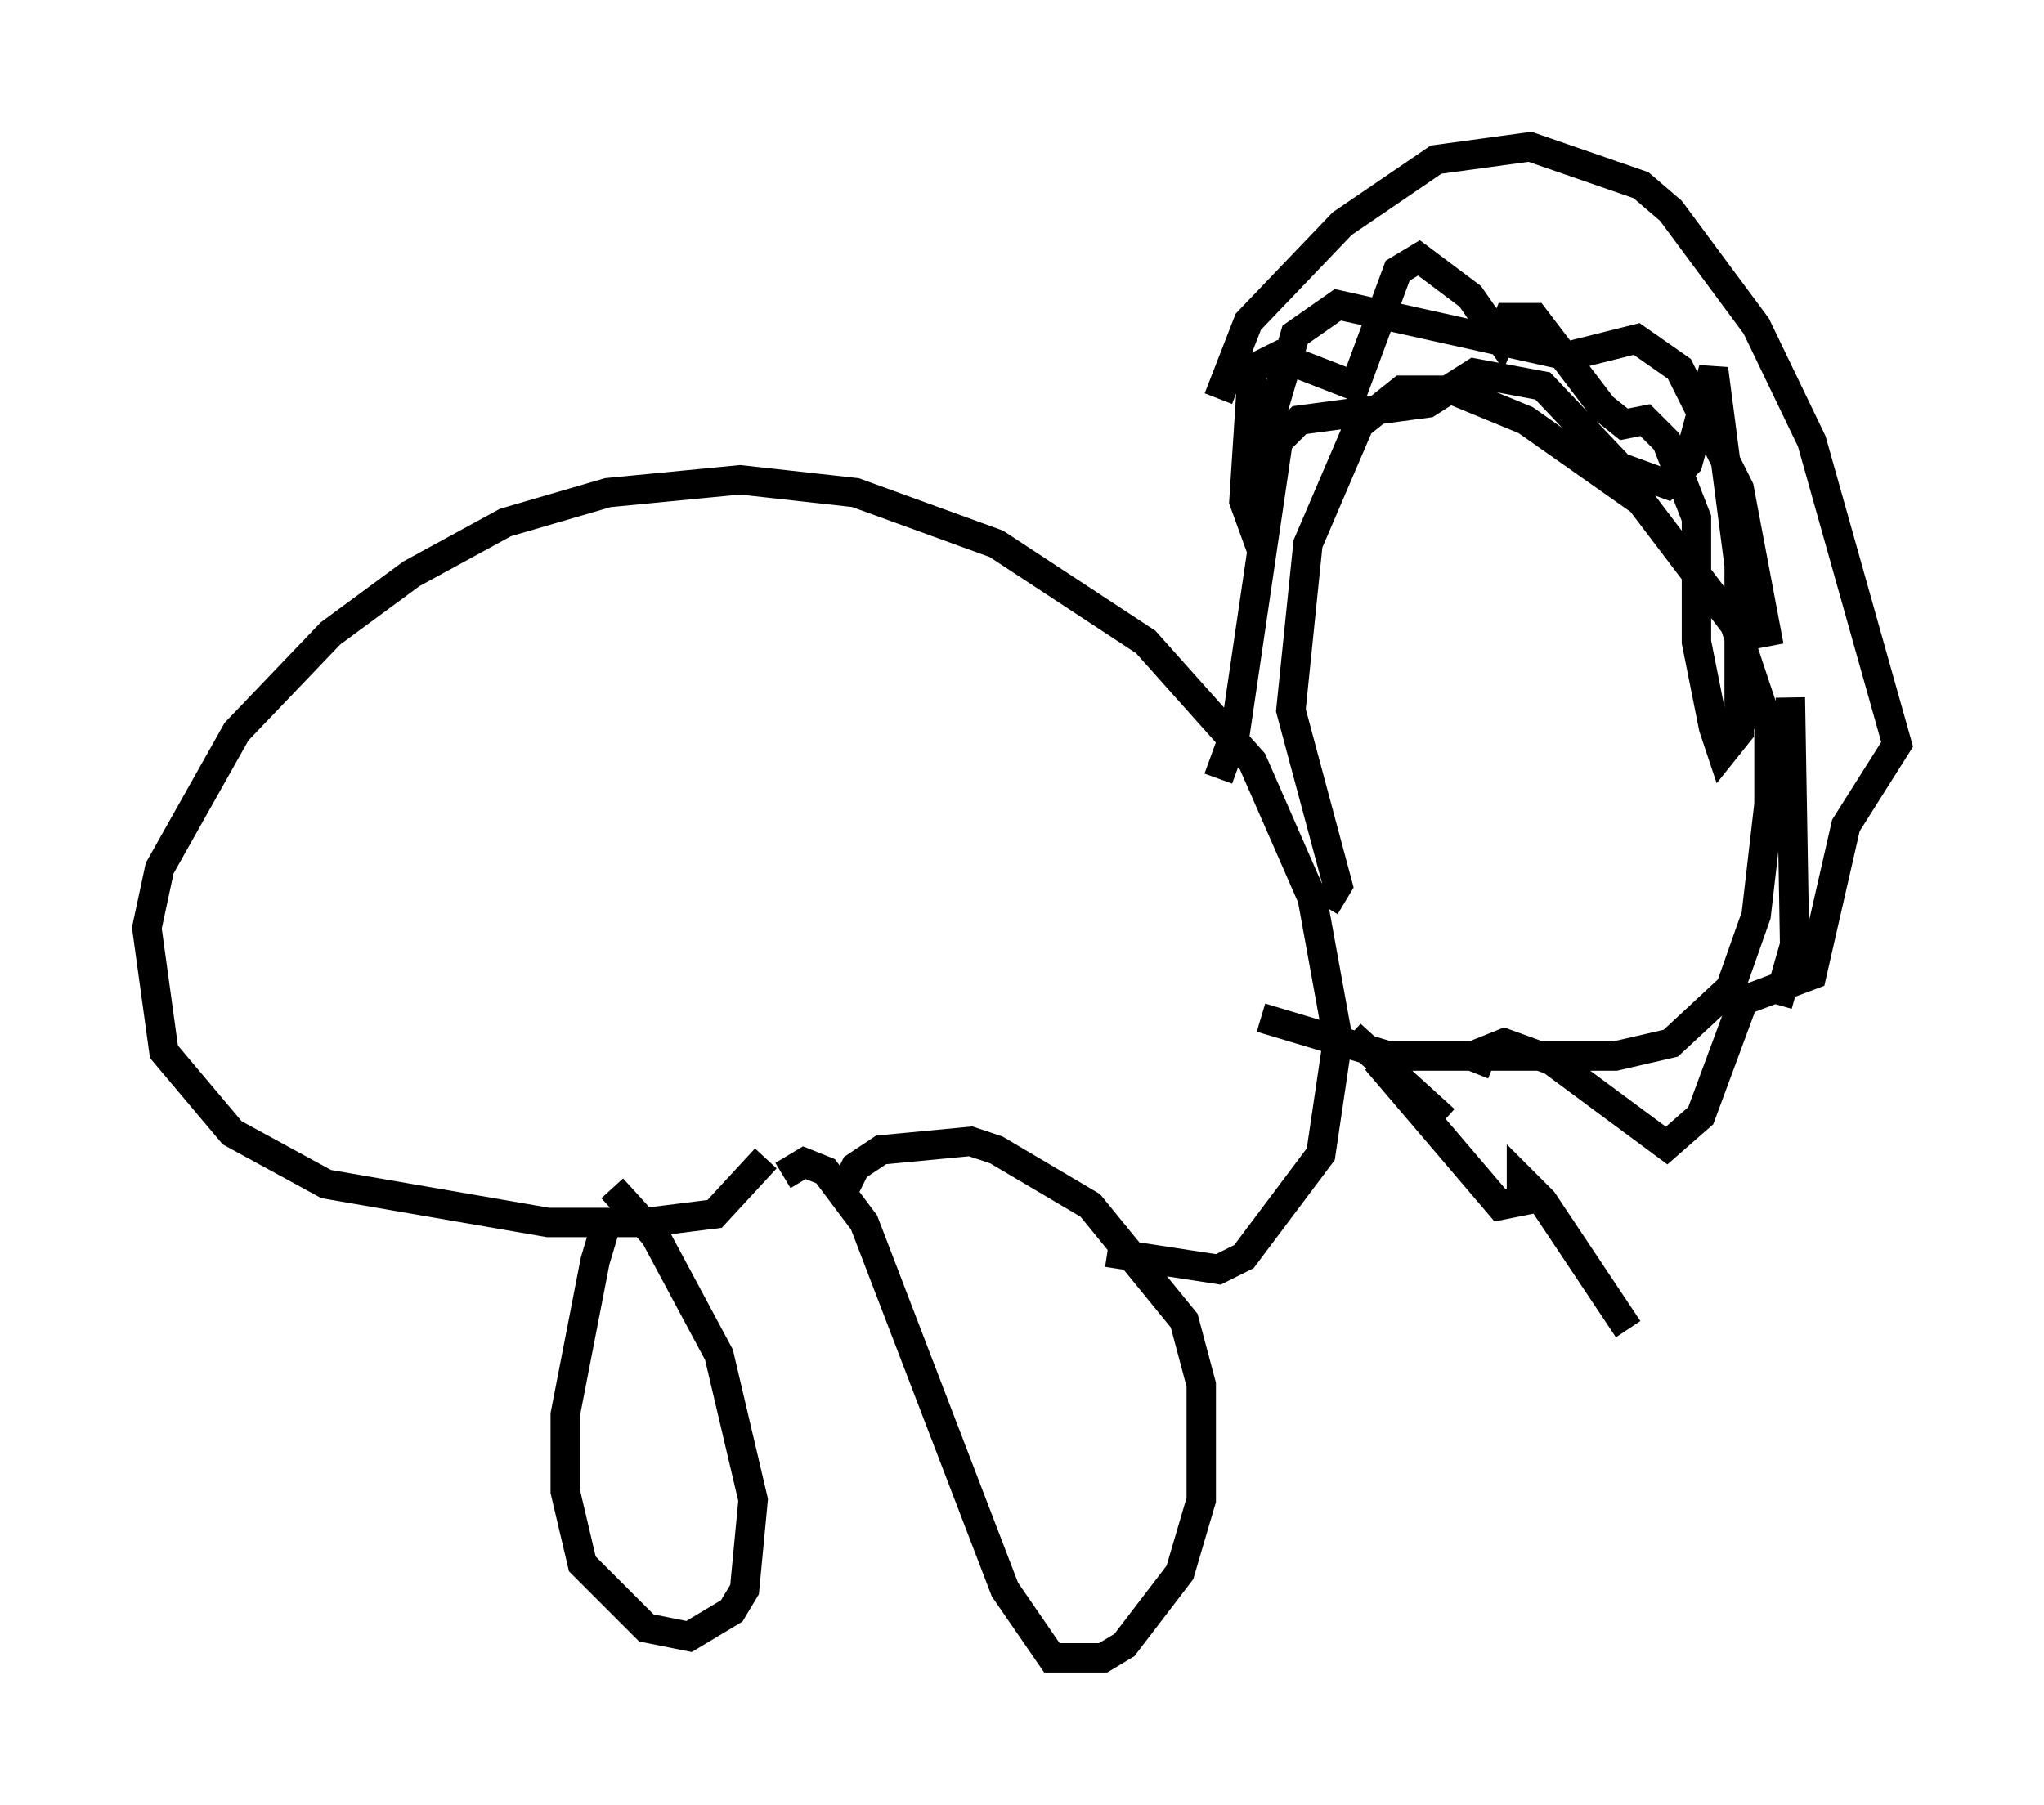 <?xml version="1.0" encoding="utf-8" ?>
<svg baseProfile="full" height="61.419" version="1.1" width="69.553" xmlns="http://www.w3.org/2000/svg" xmlns:ev="http://www.w3.org/2001/xml-events" xmlns:xlink="http://www.w3.org/1999/xlink"><defs /><rect fill="white" height="61.419" width="69.553" x="0" y="0" /><path d="M21.413, 40.877 m-0.726, 0.581 l-0.436, 1.453 -1.017, 5.229 l0.0, 2.615 0.581, 2.469 l2.179, 2.179 1.453, 0.291 l1.453, -0.872 0.436, -0.726 l0.291, -3.05 -1.162, -4.939 l-2.179, -4.067 -1.453, -1.598 m5.81, -0.436 l0.726, -0.436 0.726, 0.291 l1.307, 1.743 4.793, 12.492 l1.598, 2.324 1.743, 0.0 l0.726, -0.436 1.888, -2.469 l0.726, -2.469 0.0, -3.922 l-0.581, -2.179 -3.196, -3.922 l-3.196, -1.888 -0.872, -0.291 l-3.05, 0.291 -0.872, 0.581 l-0.581, 1.162 m-2.469, -1.453 l-1.743, 1.888 -2.324, 0.291 l-3.341, 0.0 -7.553, -1.307 l-3.196, -1.743 -2.324, -2.76 l-0.581, -4.212 0.436, -2.034 l2.615, -4.648 3.196, -3.341 l2.76, -2.034 3.196, -1.743 l3.486, -1.017 4.503, -0.436 l3.922, 0.436 4.793, 1.743 l5.084, 3.341 3.631, 4.067 l2.034, 4.648 0.872, 4.793 l-0.581, 3.922 -2.615, 3.486 l-0.872, 0.436 -3.777, -0.581 m7.408, -11.765 l0.436, -0.726 -1.598, -5.955 l0.581, -5.665 1.743, -4.067 l1.453, -1.162 1.743, 0.0 l2.469, 1.017 3.922, 2.76 l3.196, 4.212 1.162, 3.486 l0.0, 2.615 -0.436, 3.777 l-0.872, 2.469 -2.034, 1.888 l-1.888, 0.436 -7.698, 0.0 l-4.358, -1.307 m0.0, -15.978 l-0.581, -1.598 0.291, -4.503 l0.872, -0.436 2.615, 1.017 l1.453, -3.922 0.726, -0.436 l1.743, 1.307 1.017, 1.453 l0.291, -0.726 0.872, 0.0 l2.324, 3.05 0.726, 0.581 l0.726, -0.145 0.726, 0.726 l1.017, 2.615 0.0, 4.212 l0.581, 2.905 0.291, 0.872 l0.581, -0.726 0.0, -5.665 l-0.872, -6.682 -0.872, 3.196 l-0.726, 0.726 -1.598, -0.581 l-2.615, -2.76 -2.324, -0.436 l-1.598, 1.017 -4.358, 0.581 l-0.726, 0.726 -1.453, 9.877 l-0.581, 1.598 m1.162, -10.168 l1.453, -4.939 1.453, -1.017 l7.844, 1.743 2.324, -0.581 l1.453, 1.017 2.034, 4.067 l1.017, 5.374 m0.726, 1.743 l0.145, 8.425 -0.581, 2.034 m-5.084, 11.039 l-2.905, -4.358 -0.726, -0.726 l0.0, 0.726 -0.726, 0.145 l-4.212, -4.939 m-0.872, -0.872 l3.196, 2.905 m1.017, -1.598 l0.291, -0.726 0.726, -0.291 l1.598, 0.581 3.922, 2.905 l1.162, -1.017 1.453, -3.922 l2.324, -0.872 1.162, -5.084 l1.743, -2.76 -2.905, -10.313 l-1.888, -3.922 -2.905, -3.922 l-1.017, -0.872 -3.777, -1.307 l-3.196, 0.436 -3.196, 2.179 l-3.196, 3.341 -1.017, 2.615 " fill="none" stroke="black" stroke-width="1" /></svg>
